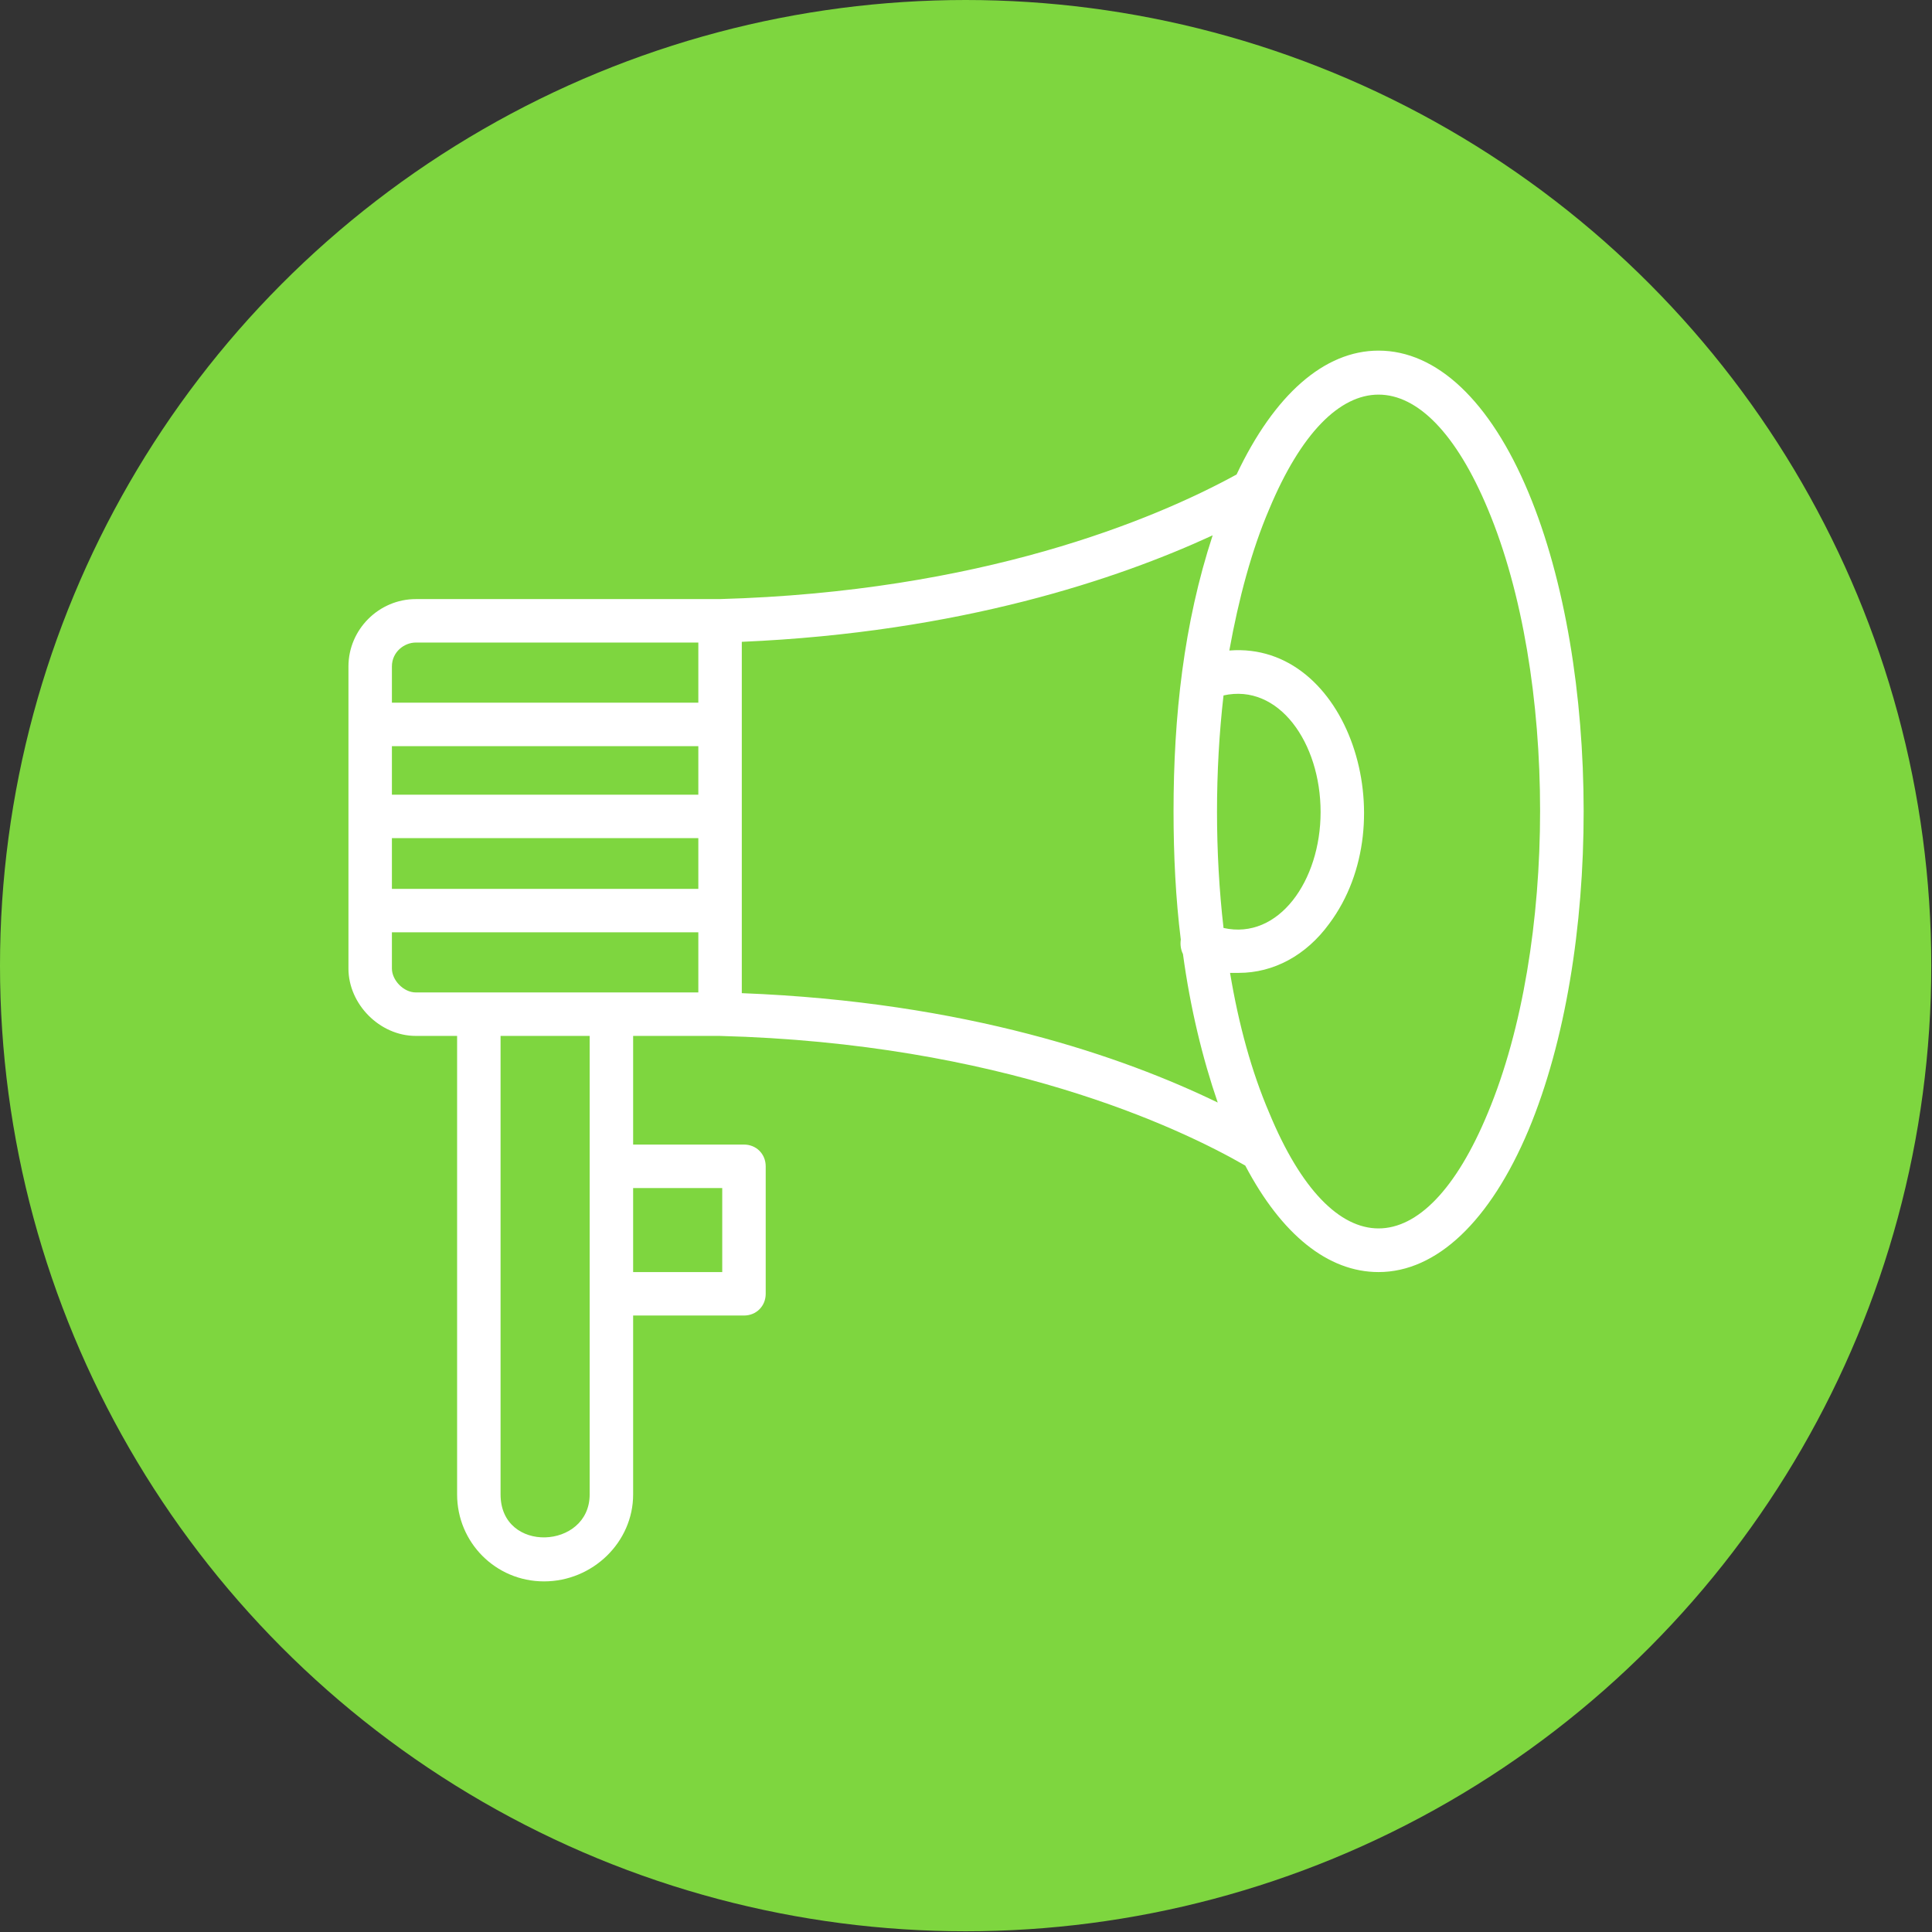 <svg clip-rule="evenodd" fill-rule="evenodd" height="2.667in" image-rendering="optimizeQuality" shape-rendering="geometricPrecision" text-rendering="geometricPrecision" viewBox="0 0 2667 2667" width="2.667in" xmlns="http://www.w3.org/2000/svg"><rect x="0" y="0" width="2667" height="2667" fill="#333333" stroke="none"/><g id="Layer_x0020_1"><circle cx="1333" cy="1333" fill="#7ed63f" r="1333"/><path d="m1710 1343c-4 0-8 0-12 0 12 72 30 137 54 193 88 213 214 213 302 0 96-230 96-604 0-833-88-211-214-211-302 0-24 56-42 123-55 195 164-13 244 235 138 377-32 44-77 68-125 68zm-717 87h-119v150h153c17 0 30 13 30 30v176c0 17-13 30-30 30h-153v247c0 66-56 120-123 120s-120-54-120-120v-633h-57c-50 0-93-44-93-93v-417c0-51 42-93 93-93h419c360-10 599-109 714-172 52-110 121-171 196-171 80 0 154 69 207 196 101 242 102 636 0 880-53 126-127 196-207 196-70 0-134-52-184-147-92-53-338-169-726-179zm31-544v485c310 12 527 88 657 151-21-61-38-131-48-205-3-6-4-13-3-20-7-56-10-116-10-177 0-131 14-259 54-381-130 60-348 134-650 147zm-450 1c-16 0-33 13-33 33v50h423v-83zm-33 143v67h423v-67zm0 127v70h423v-70zm0 130v50c0 16 16 33 33 33h390v-83zm333 469h123v-116h-123zm-183-326v633c0 82 123 76 123 0v-633zm998-149c76 17 134-65 134-160 0-96-58-178-134-161-12 104-12 217 0 321z" fill="#fff"/></g></svg>